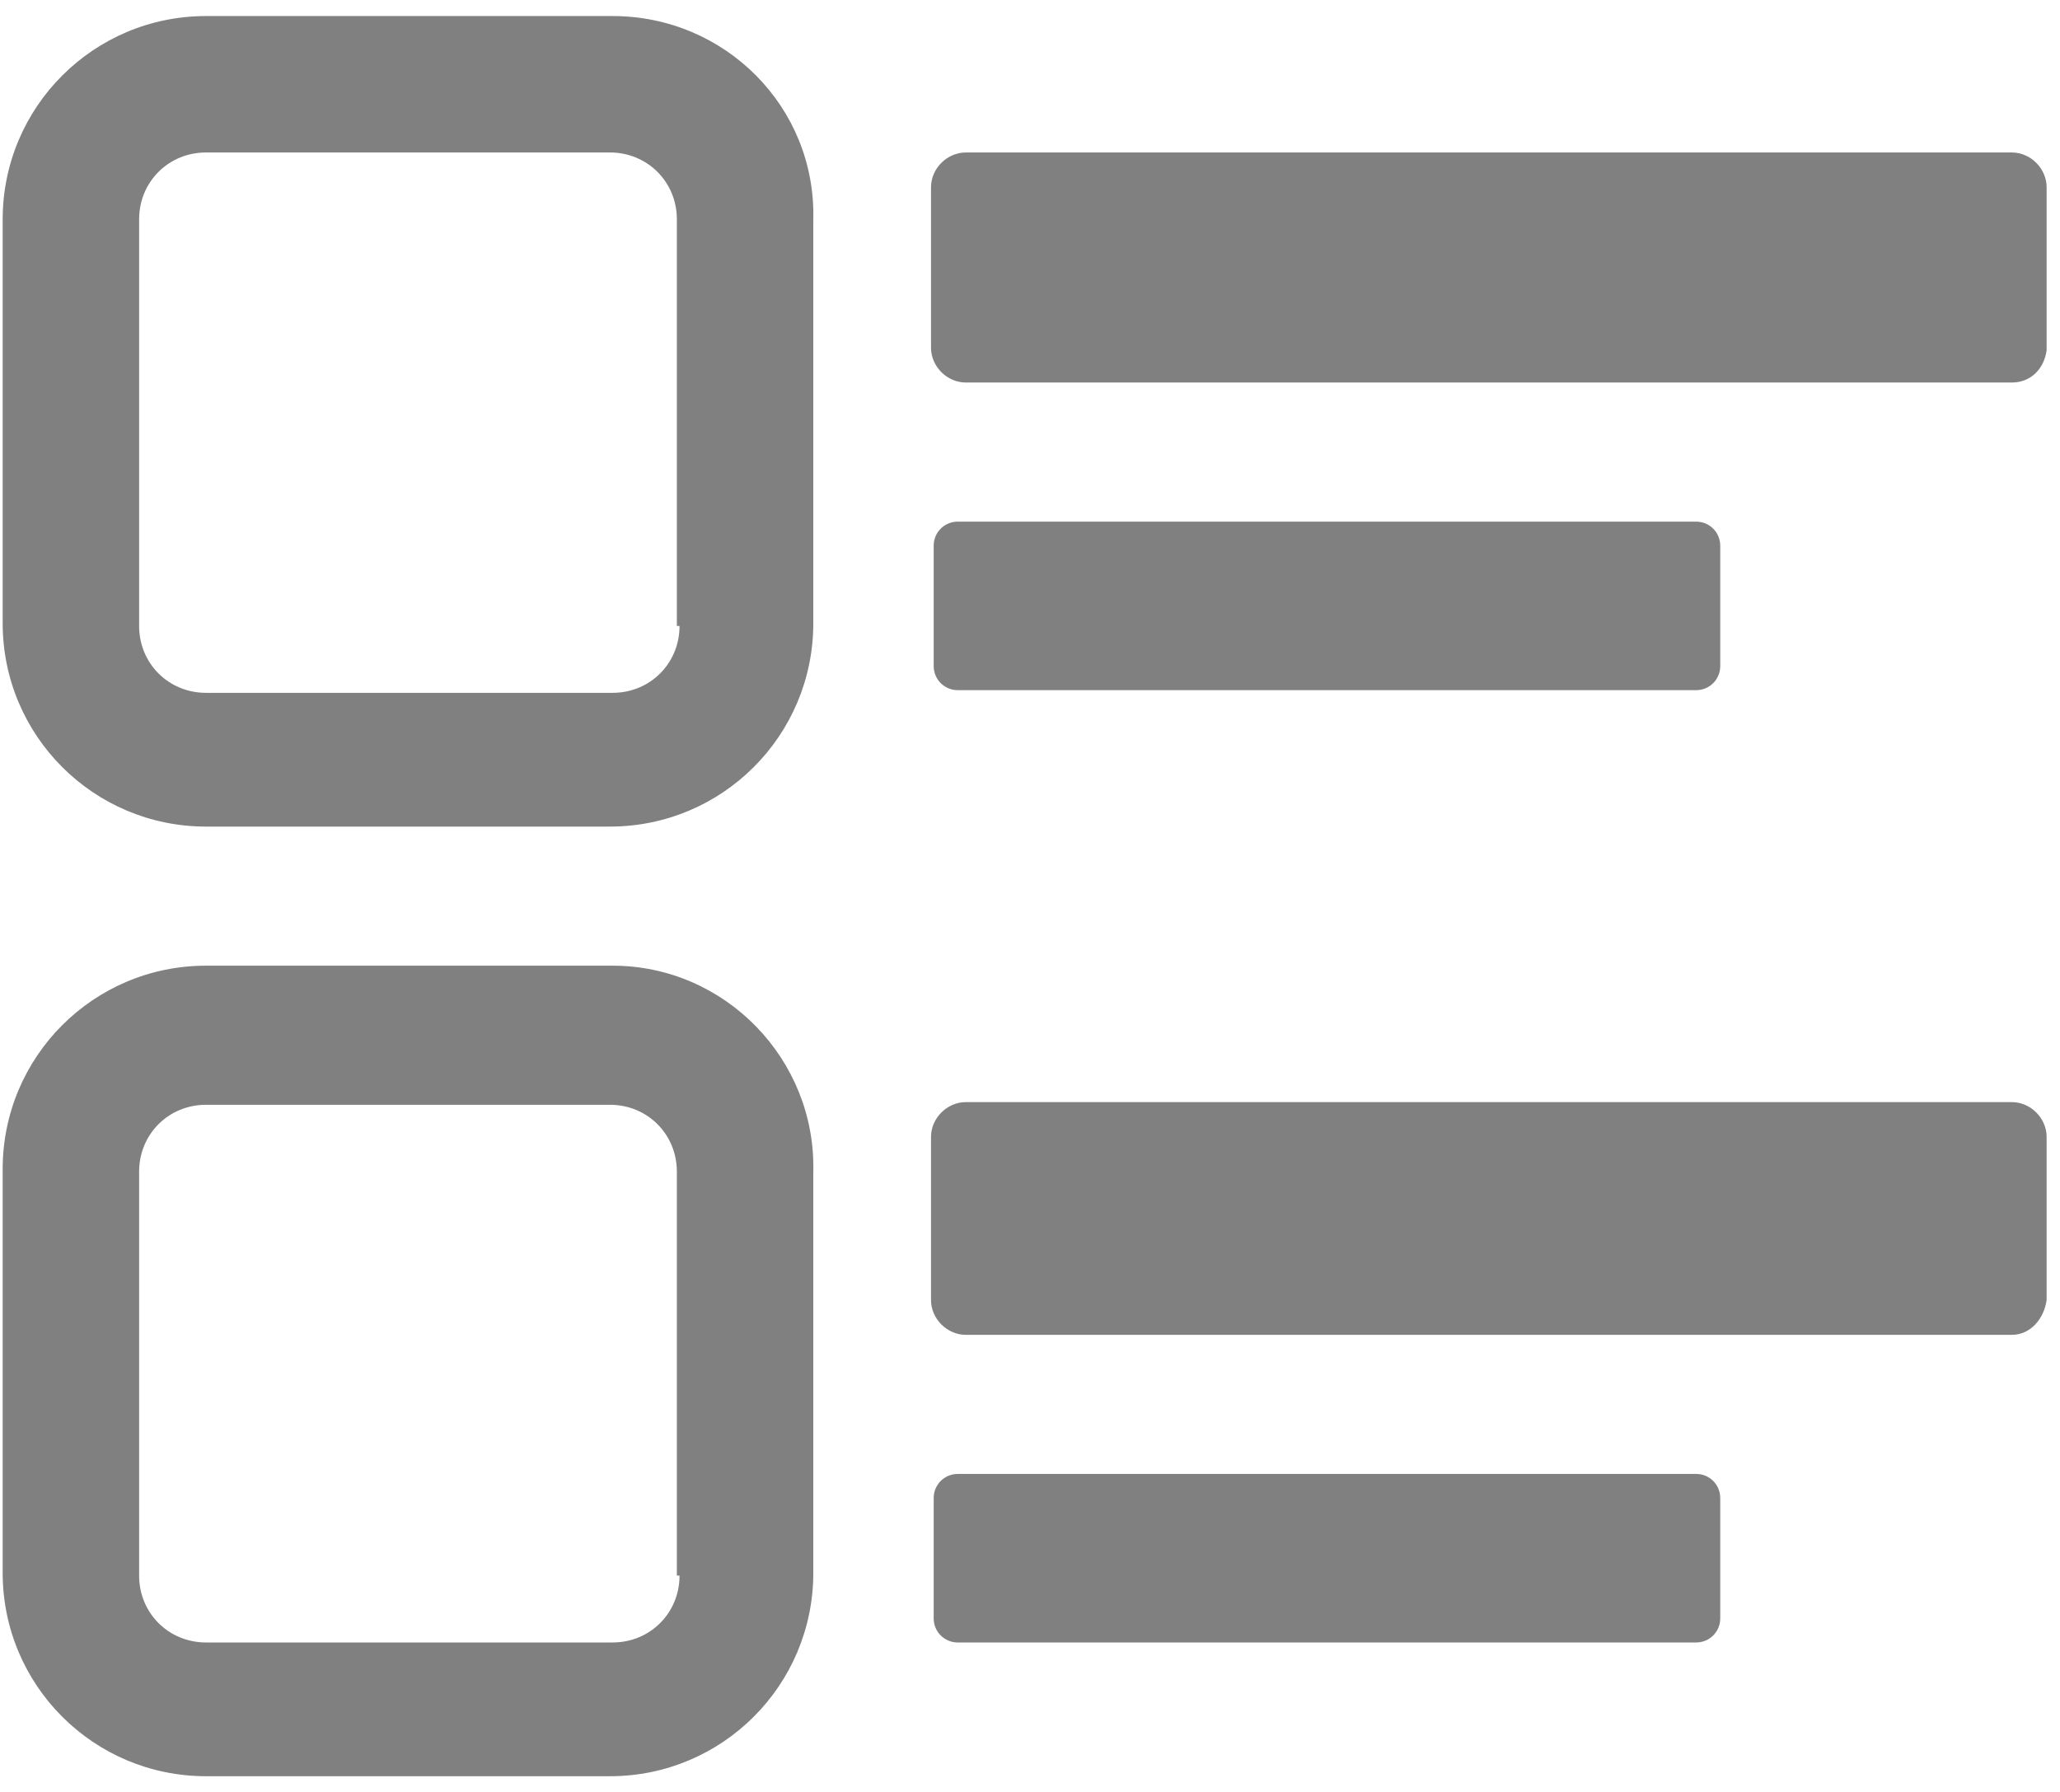 <svg width="77" height="67" viewBox="0 0 77 67" fill="none" xmlns="http://www.w3.org/2000/svg">
<path d="M22.9 0.6H7.7C3.5 0.6 0.1 4 0.1 8.2V23.3C0.1 27.5 3.5 30.9 7.7 30.9H22.8C27 30.9 30.4 27.5 30.4 23.3V8.2C30.5 4 27.1 0.6 22.9 0.6ZM25.4 23.4C25.4 24.8 24.3 25.9 22.9 25.9H7.7C6.3 25.9 5.2 24.8 5.2 23.4V8.2C5.2 6.8 6.3 5.7 7.7 5.7H22.8C24.2 5.7 25.3 6.8 25.3 8.2V23.4H25.4Z" fill="#808080"/>
<path d="M22.9 36.1H7.7C3.5 36.1 0.1 39.5 0.1 43.7V58.8C0.1 63 3.5 66.4 7.7 66.4H22.8C27 66.4 30.4 63 30.4 58.8V43.8C30.5 39.6 27.1 36.1 22.9 36.1ZM25.4 58.9C25.4 60.3 24.3 61.4 22.9 61.4H7.7C6.3 61.4 5.2 60.3 5.2 58.9V43.8C5.2 42.4 6.3 41.3 7.7 41.3H22.8C24.2 41.3 25.3 42.4 25.3 43.8V58.9H25.4Z" fill="#808080"/>
<path d="M75.2 14.3H36.1C35.4 14.3 34.8 13.7 34.8 13V7C34.8 6.3 35.4 5.7 36.1 5.7H75.2C75.9 5.7 76.5 6.3 76.5 7V13.1C76.4 13.8 75.9 14.3 75.2 14.3Z" fill="#808080"/>
<path d="M63.4 25.8H35.8C35.3 25.8 34.9 25.4 34.9 24.9V20.4C34.9 19.9 35.3 19.5 35.8 19.5H63.4C63.9 19.5 64.3 19.9 64.3 20.4V24.9C64.3 25.4 63.9 25.8 63.4 25.8Z" fill="#808080"/>
<path d="M75.2 49.9H36.1C35.4 49.9 34.8 49.3 34.8 48.6V42.5C34.8 41.8 35.4 41.2 36.1 41.2H75.2C75.9 41.2 76.5 41.8 76.5 42.5V48.6C76.4 49.3 75.9 49.9 75.2 49.9Z" fill="#808080"/>
<path d="M63.4 61.4H35.8C35.3 61.4 34.9 61 34.9 60.5V56C34.9 55.5 35.3 55.1 35.8 55.1H63.4C63.9 55.1 64.3 55.5 64.3 56V60.5C64.3 61 63.9 61.4 63.4 61.4Z" fill="#808080"/>
</svg>
